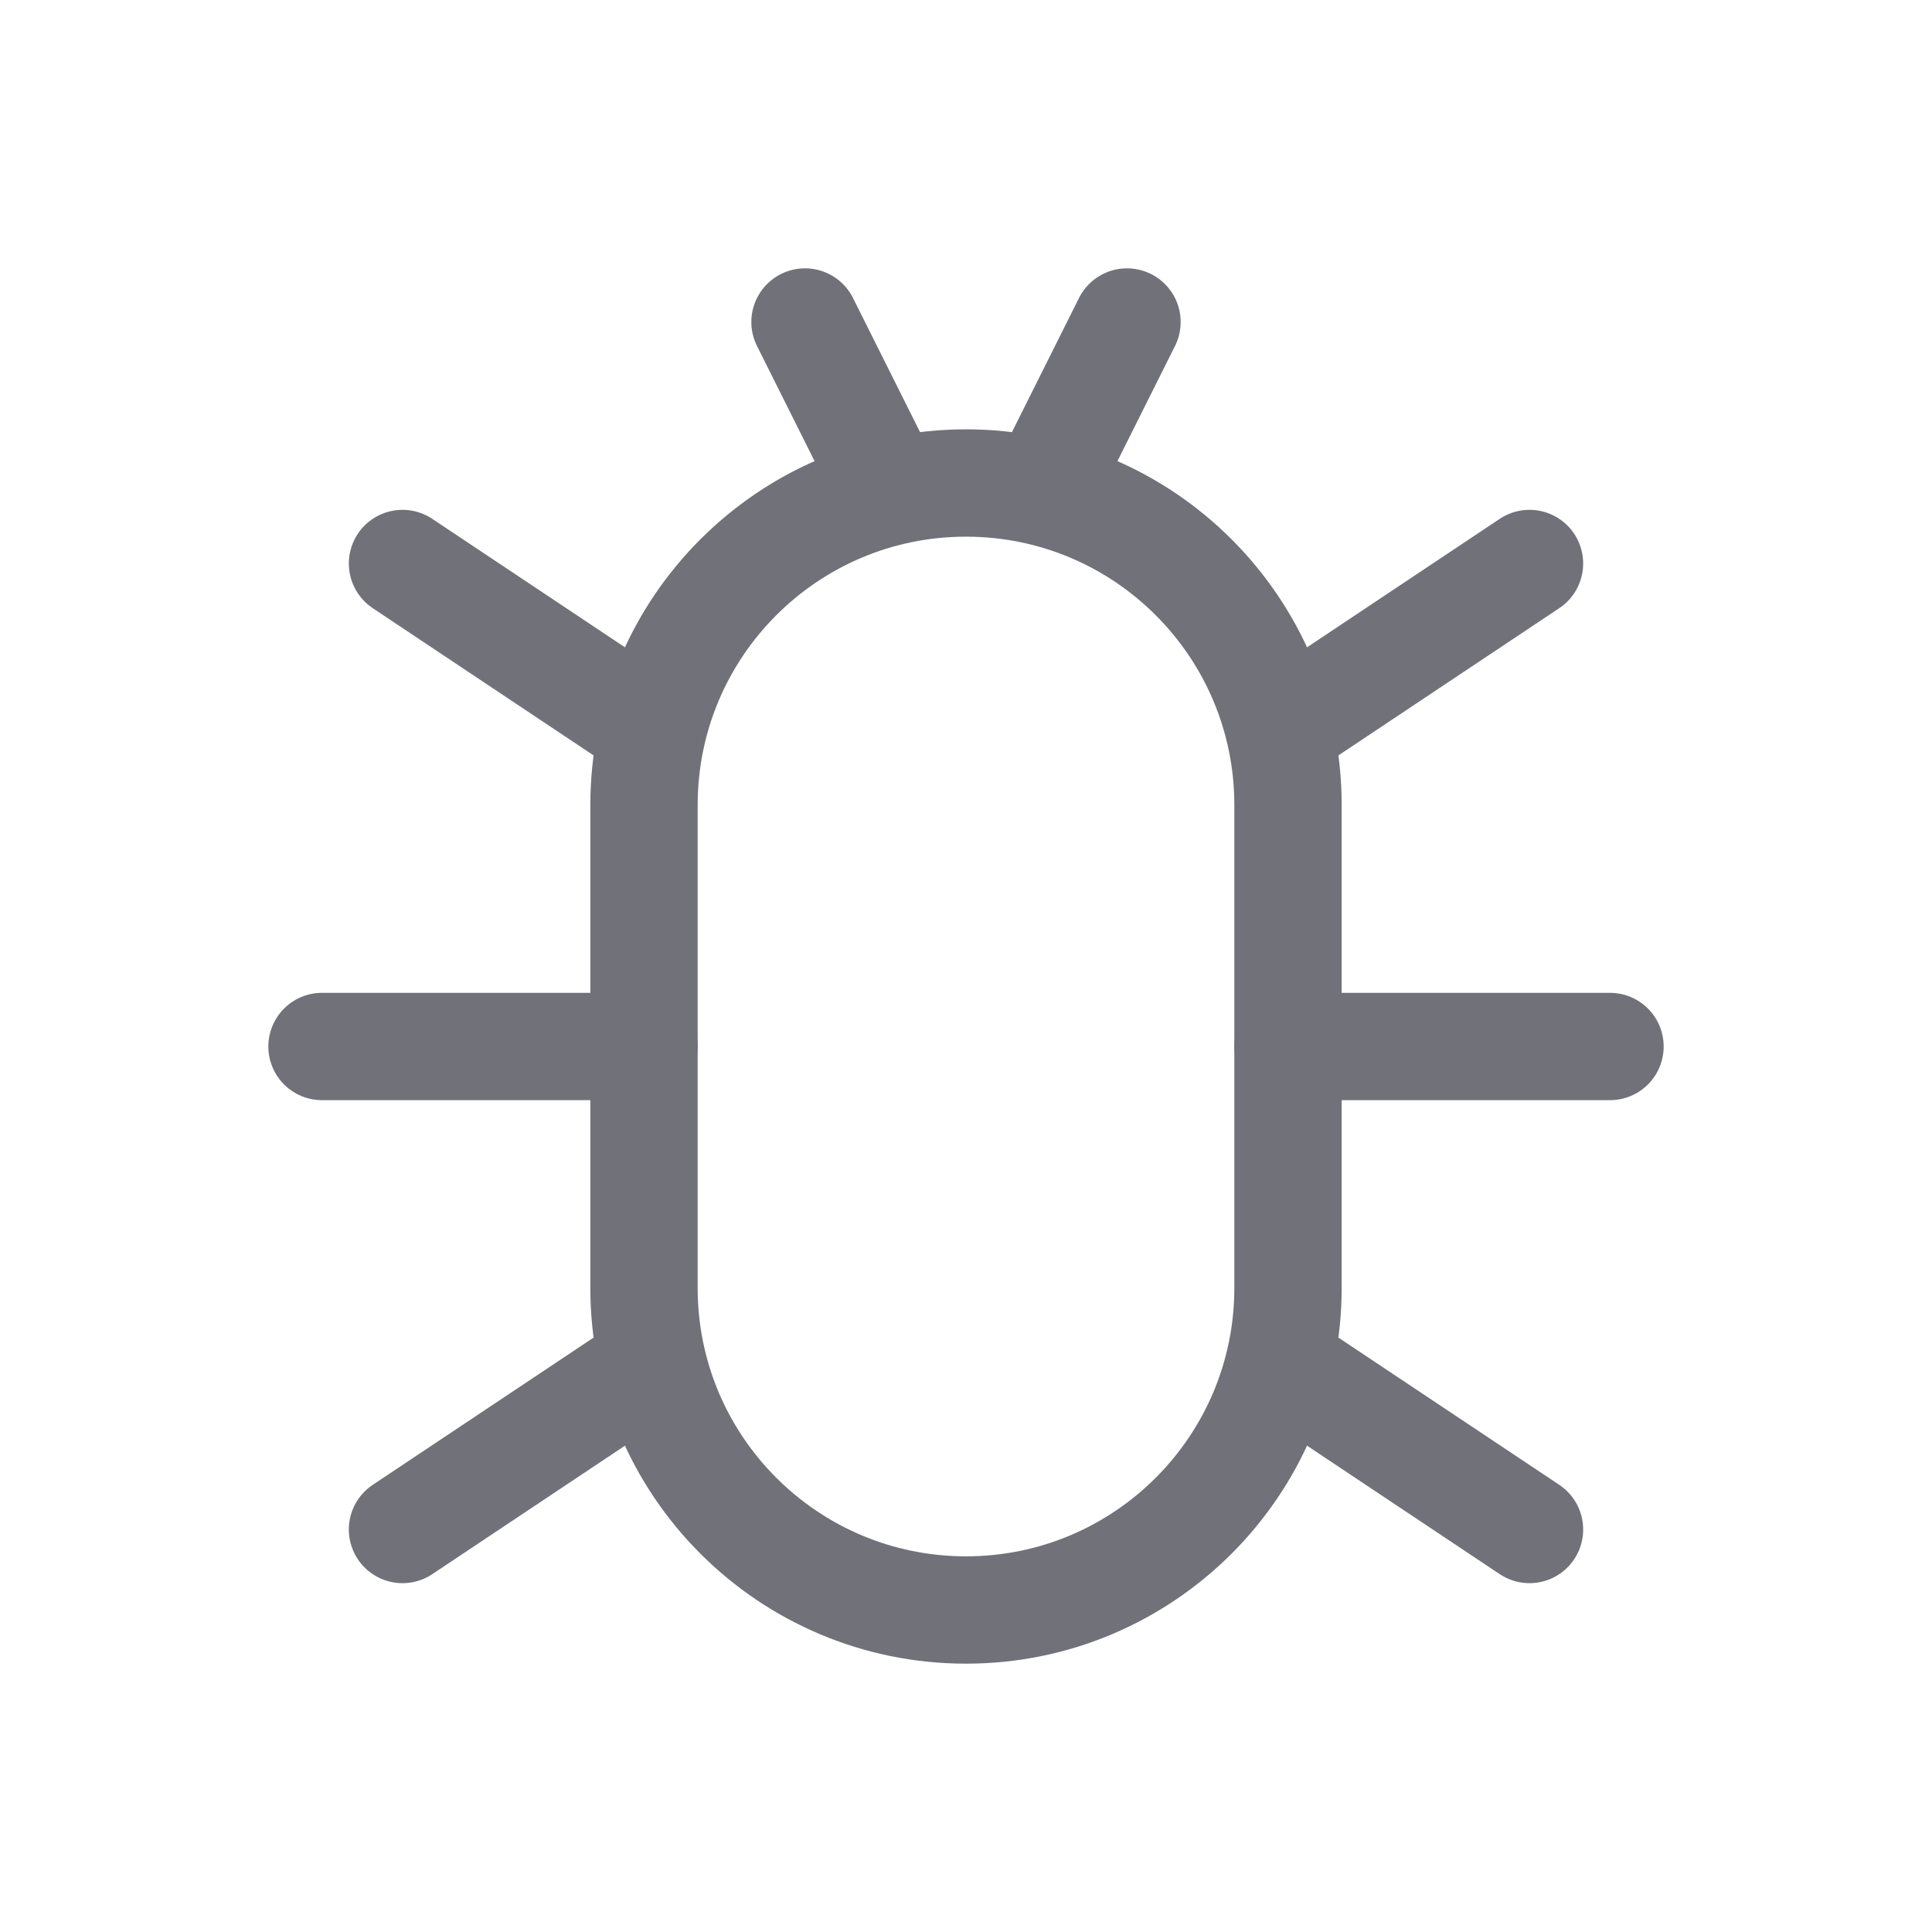 <svg xmlns="http://www.w3.org/2000/svg" width="24" height="24" viewBox="0 0 18 18" fill="none">
  <path d="M12 7.5C12 5.843 10.657 4.5 9 4.5C7.343 4.5 6 5.843 6 7.5V12C6 13.657 7.343 15 9 15C10.657 15 12 13.657 12 12V7.5Z" stroke="#71717A" stroke-linecap="round" stroke-linejoin="round"/>
  <path d="M14.25 5.25L12 6.75" stroke="#71717A" stroke-linecap="round" stroke-linejoin="round"/>
  <path d="M3.75 5.25L6 6.75" stroke="#71717A" stroke-linecap="round" stroke-linejoin="round"/>
  <path d="M14.25 14.25L12 12.75" stroke="#71717A" stroke-linecap="round" stroke-linejoin="round"/>
  <path d="M3.75 14.25L6 12.75" stroke="#71717A" stroke-linecap="round" stroke-linejoin="round"/>
  <path d="M15 9.75H12" stroke="#71717A" stroke-linecap="round" stroke-linejoin="round"/>
  <path d="M3 9.75H6" stroke="#71717A" stroke-linecap="round" stroke-linejoin="round"/>
  <path d="M7.5 3L8.25 4.5" stroke="#71717A" stroke-linecap="round" stroke-linejoin="round"/>
  <path d="M10.5 3L9.75 4.5" stroke="#71717A" stroke-linecap="round" stroke-linejoin="round"/>
</svg>